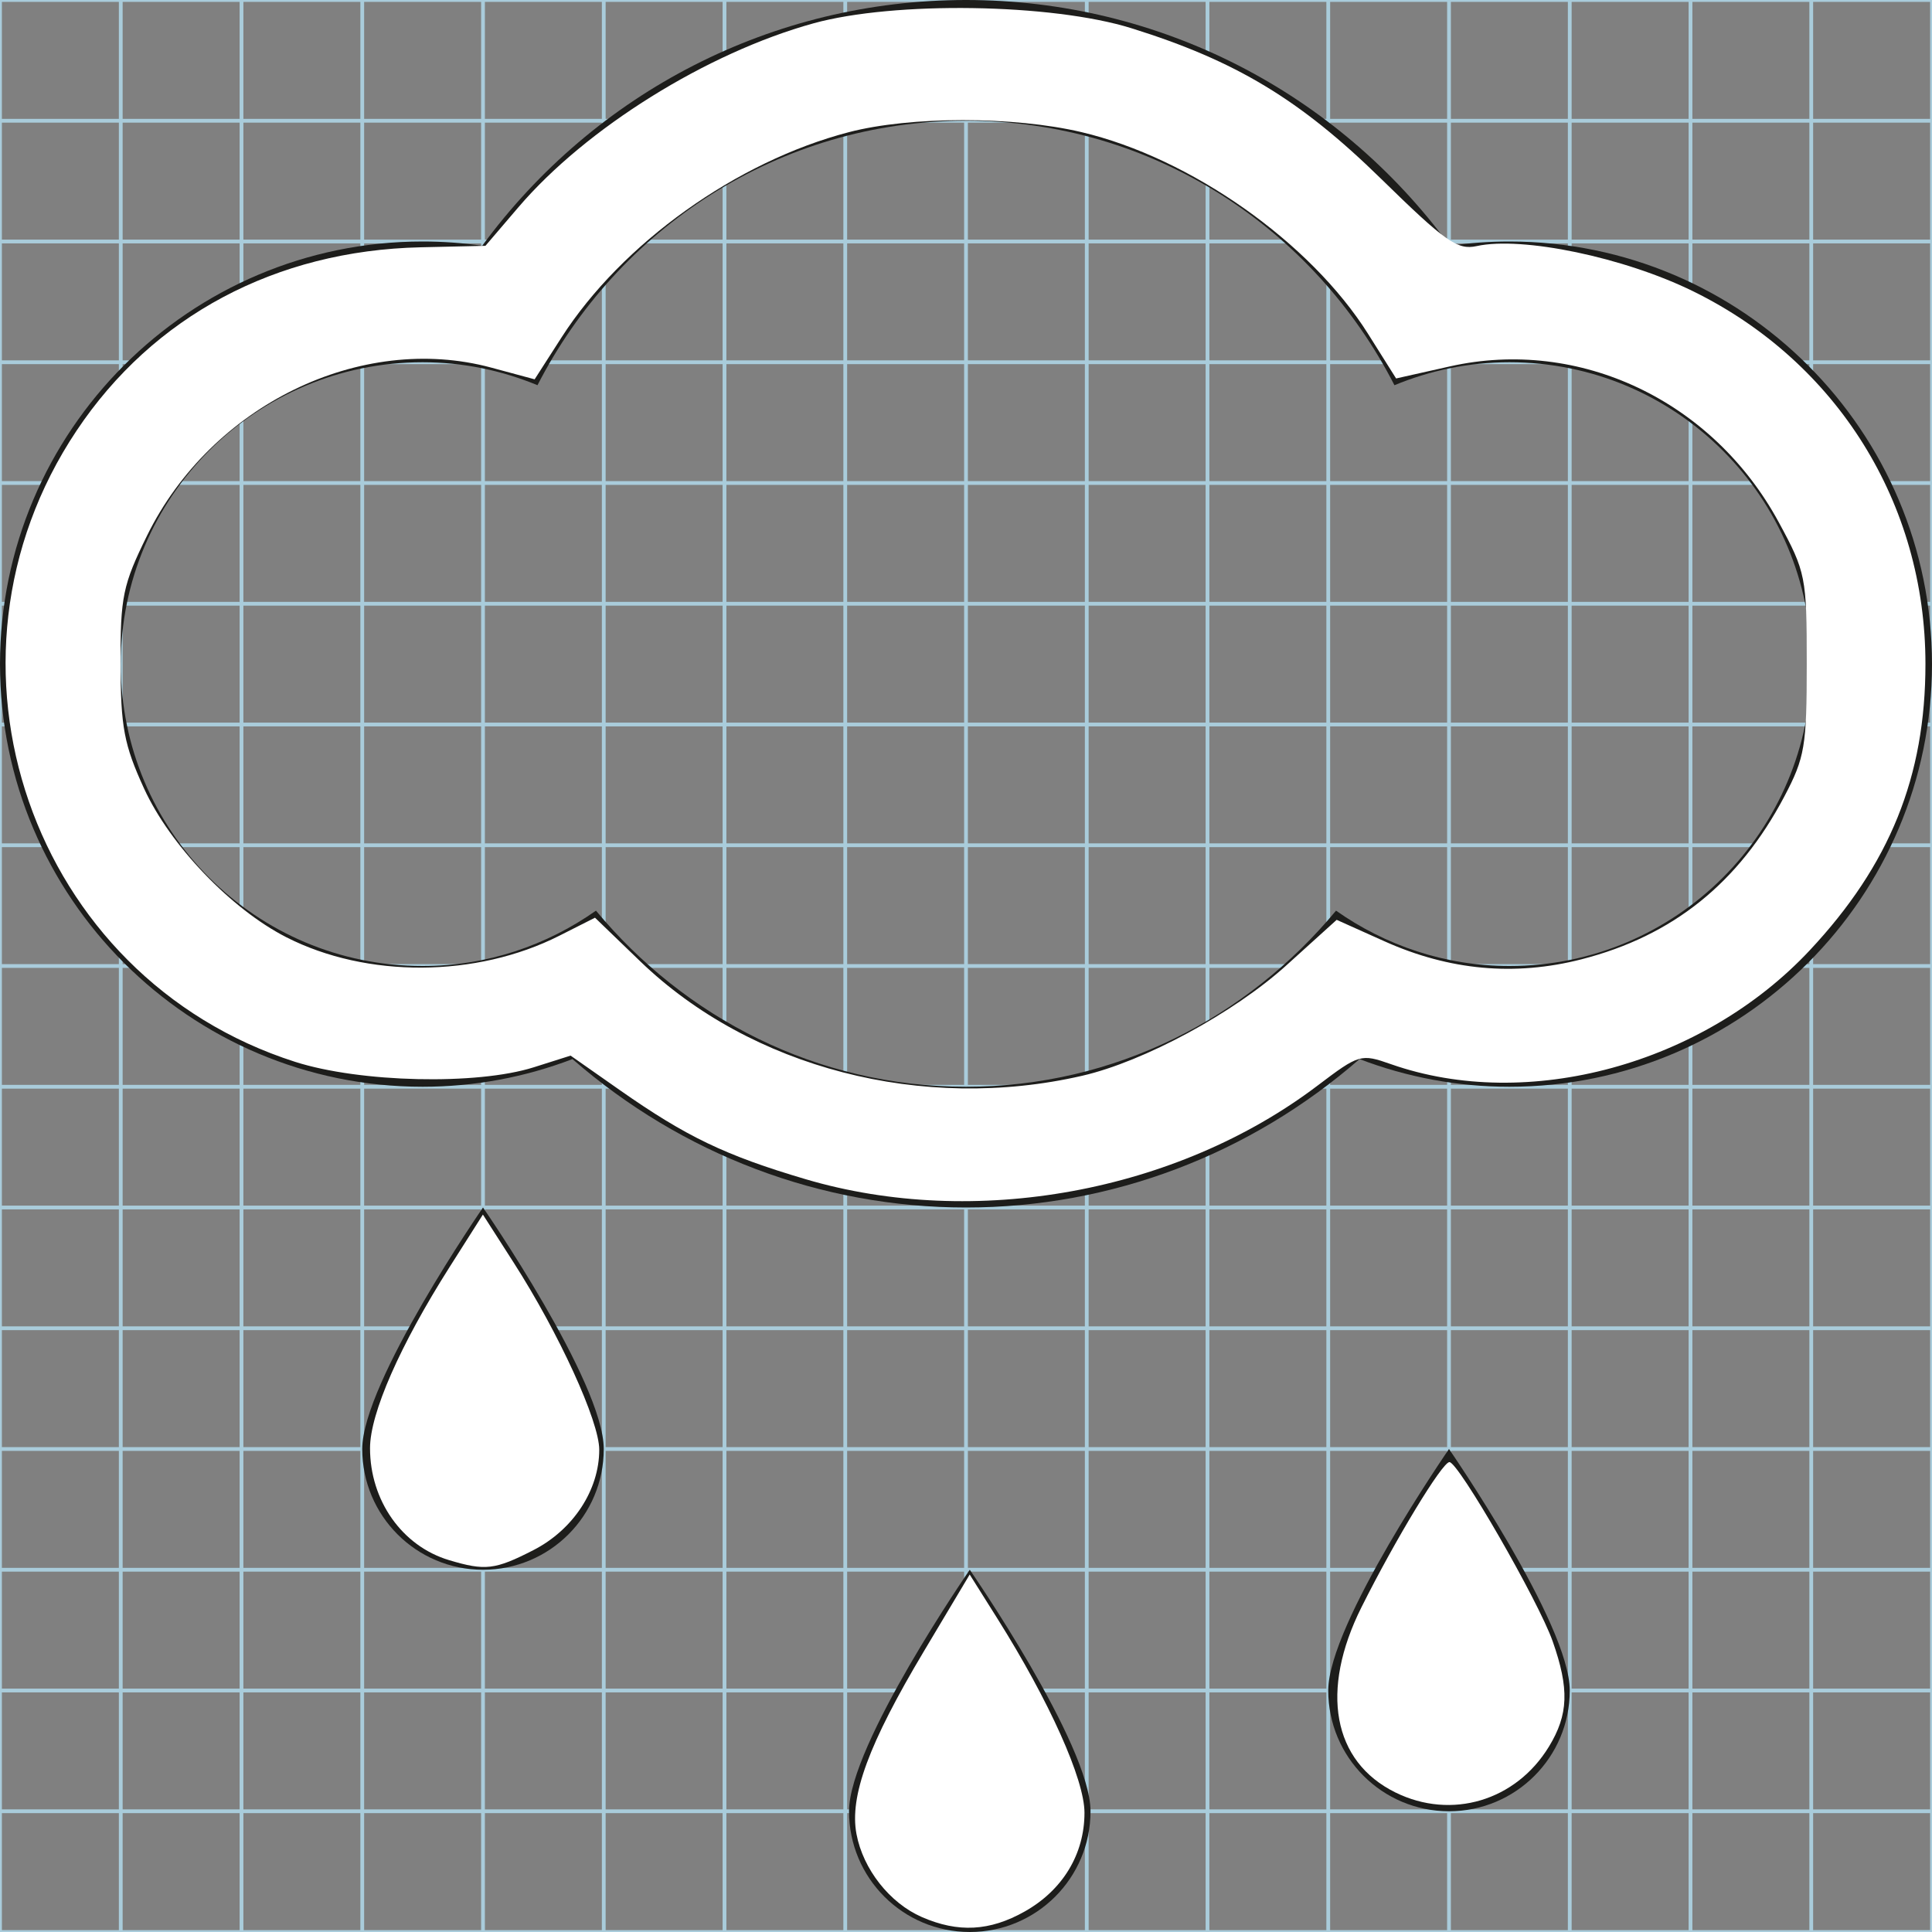 <?xml version="1.0" encoding="UTF-8" standalone="no"?>
<!-- Generator: Adobe Illustrator 15.1.0, SVG Export Plug-In . SVG Version: 6.00 Build 0)  -->

<svg
   xmlns:dc="http://purl.org/dc/elements/1.1/"
   xmlns:cc="http://creativecommons.org/ns#"
   xmlns:rdf="http://www.w3.org/1999/02/22-rdf-syntax-ns#"
   xmlns:svg="http://www.w3.org/2000/svg"
   xmlns="http://www.w3.org/2000/svg"
   xmlns:sodipodi="http://sodipodi.sourceforge.net/DTD/sodipodi-0.dtd"
   xmlns:inkscape="http://www.inkscape.org/namespaces/inkscape"
   version="1.1"
   id="Layer_1"
   x="0px"
   y="0px"
   width="512px"
   height="512px"
   viewBox="0 0 512 512"
   enable-background="new 0 0 512 512"
   xml:space="preserve"
   sodipodi:docname="09n.svg"
   inkscape:version="0.92.2 (5c3e80d, 2017-08-06)"><rect x="0" y="0" width="512" height="512" fill="#808080" stroke="none"/><defs
     id="defs7457" /><sodipodi:namedview
     pagecolor="#ffffff"
     bordercolor="#666666"
     borderopacity="1"
     objecttolerance="10"
     gridtolerance="10"
     guidetolerance="10"
     inkscape:pageopacity="0"
     inkscape:pageshadow="2"
     inkscape:window-width="1366"
     inkscape:window-height="705"
     id="namedview7455"
     showgrid="false"
     inkscape:zoom="0.4609375"
     inkscape:cx="256"
     inkscape:cy="256"
     inkscape:window-x="-8"
     inkscape:window-y="-8"
     inkscape:window-maximized="1"
     inkscape:current-layer="Layer_1" /><g
     id="Grid_1_"><g
       id="Layer_1_1_"><g
         id="Grid"><g
           id="g7443"><rect
             fill="none"
             stroke="#A9CCDB"
             stroke-miterlimit="10"
             width="512"
             height="512"
             id="rect7381" /><line
             fill="none"
             stroke="#A9CCDB"
             stroke-miterlimit="10"
             x1="0"
             y1="480"
             x2="512"
             y2="480"
             id="line7383" /><line
             fill="none"
             stroke="#A9CCDB"
             stroke-miterlimit="10"
             x1="0"
             y1="448"
             x2="512"
             y2="448"
             id="line7385" /><line
             fill="none"
             stroke="#A9CCDB"
             stroke-miterlimit="10"
             x1="0"
             y1="416"
             x2="512"
             y2="416"
             id="line7387" /><line
             fill="none"
             stroke="#A9CCDB"
             stroke-miterlimit="10"
             x1="0"
             y1="384"
             x2="512"
             y2="384"
             id="line7389" /><line
             fill="none"
             stroke="#A9CCDB"
             stroke-miterlimit="10"
             x1="0"
             y1="352"
             x2="512"
             y2="352"
             id="line7391" /><line
             fill="none"
             stroke="#A9CCDB"
             stroke-miterlimit="10"
             x1="0"
             y1="320"
             x2="512"
             y2="320"
             id="line7393" /><line
             fill="none"
             stroke="#A9CCDB"
             stroke-miterlimit="10"
             x1="0"
             y1="288"
             x2="512"
             y2="288"
             id="line7395" /><line
             fill="none"
             stroke="#A9CCDB"
             stroke-miterlimit="10"
             x1="0"
             y1="256"
             x2="512"
             y2="256"
             id="line7397" /><line
             fill="none"
             stroke="#A9CCDB"
             stroke-miterlimit="10"
             x1="0"
             y1="224"
             x2="512"
             y2="224"
             id="line7399" /><line
             fill="none"
             stroke="#A9CCDB"
             stroke-miterlimit="10"
             x1="0"
             y1="192"
             x2="512"
             y2="192"
             id="line7401" /><line
             fill="none"
             stroke="#A9CCDB"
             stroke-miterlimit="10"
             x1="0"
             y1="160"
             x2="512"
             y2="160"
             id="line7403" /><line
             fill="none"
             stroke="#A9CCDB"
             stroke-miterlimit="10"
             x1="0"
             y1="128"
             x2="512"
             y2="128"
             id="line7405" /><line
             fill="none"
             stroke="#A9CCDB"
             stroke-miterlimit="10"
             x1="0"
             y1="96"
             x2="512"
             y2="96"
             id="line7407" /><line
             fill="none"
             stroke="#A9CCDB"
             stroke-miterlimit="10"
             x1="0"
             y1="64"
             x2="512"
             y2="64"
             id="line7409" /><line
             fill="none"
             stroke="#A9CCDB"
             stroke-miterlimit="10"
             x1="0"
             y1="32"
             x2="512"
             y2="32"
             id="line7411" /><line
             fill="none"
             stroke="#A9CCDB"
             stroke-miterlimit="10"
             x1="480"
             y1="0"
             x2="480"
             y2="512"
             id="line7413" /><line
             fill="none"
             stroke="#A9CCDB"
             stroke-miterlimit="10"
             x1="448"
             y1="0"
             x2="448"
             y2="512"
             id="line7415" /><line
             fill="none"
             stroke="#A9CCDB"
             stroke-miterlimit="10"
             x1="416"
             y1="0"
             x2="416"
             y2="512"
             id="line7417" /><line
             fill="none"
             stroke="#A9CCDB"
             stroke-miterlimit="10"
             x1="384"
             y1="0"
             x2="384"
             y2="512"
             id="line7419" /><line
             fill="none"
             stroke="#A9CCDB"
             stroke-miterlimit="10"
             x1="352"
             y1="0"
             x2="352"
             y2="512"
             id="line7421" /><line
             fill="none"
             stroke="#A9CCDB"
             stroke-miterlimit="10"
             x1="320"
             y1="0"
             x2="320"
             y2="512"
             id="line7423" /><line
             fill="none"
             stroke="#A9CCDB"
             stroke-miterlimit="10"
             x1="288"
             y1="0"
             x2="288"
             y2="512"
             id="line7425" /><line
             fill="none"
             stroke="#A9CCDB"
             stroke-miterlimit="10"
             x1="256"
             y1="0"
             x2="256"
             y2="512"
             id="line7427" /><line
             fill="none"
             stroke="#A9CCDB"
             stroke-miterlimit="10"
             x1="224"
             y1="0"
             x2="224"
             y2="512"
             id="line7429" /><line
             fill="none"
             stroke="#A9CCDB"
             stroke-miterlimit="10"
             x1="192"
             y1="0"
             x2="192"
             y2="512"
             id="line7431" /><line
             fill="none"
             stroke="#A9CCDB"
             stroke-miterlimit="10"
             x1="160"
             y1="0"
             x2="160"
             y2="512"
             id="line7433" /><line
             fill="none"
             stroke="#A9CCDB"
             stroke-miterlimit="10"
             x1="128"
             y1="0"
             x2="128"
             y2="512"
             id="line7435" /><line
             fill="none"
             stroke="#A9CCDB"
             stroke-miterlimit="10"
             x1="96"
             y1="0"
             x2="96"
             y2="512"
             id="line7437" /><line
             fill="none"
             stroke="#A9CCDB"
             stroke-miterlimit="10"
             x1="64"
             y1="0"
             x2="64"
             y2="512"
             id="line7439" /><line
             fill="none"
             stroke="#A9CCDB"
             stroke-miterlimit="10"
             x1="32"
             y1="0"
             x2="32"
             y2="512"
             id="line7441" /></g></g></g></g><g
     id="g7452"><g
       id="g7450"><path
         fill-rule="evenodd"
         clip-rule="evenodd"
         fill="#1D1D1B"
         d="M400,64c-5.312,0-10.562,0.375-15.792,1.125    C354.334,24.417,307.188,0,256,0s-98.312,24.417-128.208,65.125C122.562,64.375,117.312,64,112,64C50.25,64,0,114.25,0,176    s50.25,112,112,112c13.688,0,27.084-2.5,39.709-7.333C180.666,305.917,217.5,320,256,320c38.542,0,75.333-14.083,104.291-39.333    C372.916,285.5,386.312,288,400,288c61.75,0,112-50.25,112-112S461.75,64,400,64z M400,256c-17.125,0-32.916-5.5-45.938-14.667    C330.584,269.625,295.624,288,256,288c-39.625,0-74.584-18.375-98.062-46.667C144.938,250.5,129.125,256,112,256    c-44.188,0-80-35.812-80-80s35.812-80,80-80c10.812,0,21.062,2.208,30.438,6.083C163.667,60.667,206.291,32,256,32    s92.334,28.667,113.541,70.083C378.938,98.208,389.209,96,400,96c44.188,0,80,35.812,80,80S444.188,256,400,256z M225,480    c0,17.688,14.312,32,32,32s32-14.312,32-32s-32-64-32-64S225,462.312,225,480z M352,448c0,17.688,14.312,32,32,32s32-14.312,32-32    s-32-64-32-64S352,430.312,352,448z M96,384c0,17.688,14.312,32,32,32s32-14.312,32-32s-32-64-32-64S96,366.312,96,384z"
         id="path7448" /></g></g><path
     style="fill:#ffffff;stroke-width:2.169"
     d="m 213.459,312.487 c -21.223,-6.275 -31.557,-11.232 -49.229,-23.616 l -13.017,-9.122 -9.763,3.093 c -15.06,4.771 -46.011,4.064 -63.241,-1.443 C 8.233,259.03 -20.684,175.495 20.303,114.116 40.597,83.726 73.084,66.41 111.444,65.535 l 17.202,-0.392 8.748,-10.235 C 155.306,33.954 187.342,13.989 215.58,6.183 c 21.404,-5.917 63.174,-5.276 84.244,1.292 27.682,8.629 44.719,18.902 66.169,39.9 17.06,16.7 20.259,18.952 25.333,17.84 12.08,-2.649 39.062,2.984 57.37,11.976 38.188,18.756 61.569,56.259 61.569,98.755 0,29.843 -9.435,53.204 -30.645,75.878 -28.305,30.258 -74.768,42.903 -110.971,30.2 -8.015,-2.812 -8.437,-2.69 -19.5,5.684 -37.344,28.265 -90.851,38.036 -135.689,24.78 z m 73.348,-27.401 c 16.387,-3.775 40.141,-16.629 54.137,-29.295 l 13.287,-12.024 12.676,5.689 c 17.197,7.718 34.52,9.301 52.201,4.771 24.191,-6.197 41.673,-20.222 53.738,-43.108 5.456,-10.35 5.962,-13.334 5.962,-35.174 0,-23.063 -0.25,-24.325 -7.435,-37.578 -17.466,-32.214 -52.825,-48.967 -87.118,-41.274 l -14.272,3.202 -7.418,-11.798 C 347.294,64.212 315.492,41.825 286.583,35.01 268.633,30.779 241.237,30.785 224.965,35.023 195.213,42.772 164.816,64.486 148.811,89.421 L 141.685,100.523 130.178,97.418 c -34.575,-9.33 -74.211,10.006 -91.184,44.482 -6.454,13.11 -7.098,16.217 -7.05,34 0.046,16.843 0.915,21.453 6.235,33.07 6.87,15.003 23.079,31.946 37.692,39.402 21.334,10.884 50.363,10.727 72.353,-0.392 l 9.455,-4.78 11.953,11.528 c 29.358,28.315 74.865,40.105 117.173,30.358 z"
     id="path7461"
     inkscape:connector-curvature="0" /><path
     style="fill:#ffffff;stroke-width:2.169"
     d="m 118.98,413.444 c -12.415,-3.721 -20.921,-15.781 -20.918,-29.662 0.002,-9.224 7.953,-27.309 21.142,-48.093 l 8.768,-13.815 8.157,12.731 c 12.027,18.771 22.677,42.058 22.677,49.585 0,10.681 -6.892,21.198 -17.434,26.604 -10.205,5.233 -12.765,5.536 -22.393,2.651 z"
     id="path7463"
     inkscape:connector-curvature="0" /><path
     style="fill:#ffffff;stroke-width:2.169"
     d="m 244.318,508.048 c -8.53,-3.714 -15.591,-12.677 -17.343,-22.015 -1.883,-10.036 3.232,-23.905 17.848,-48.399 l 12.156,-20.37 7.344,11.679 c 13.788,21.927 23.075,42.636 23.075,51.453 0,10.979 -5.782,20.517 -15.878,26.192 -9.247,5.197 -17.59,5.645 -27.203,1.46 z"
     id="path7465"
     inkscape:connector-curvature="0" /><path
     style="fill:#ffffff;stroke-width:2.169"
     d="m 369.803,475.022 c -16.624,-8.195 -20.062,-26.969 -8.992,-49.104 8.999,-17.995 21.396,-38.447 23.305,-38.447 2.383,0 23.597,36.818 27.346,47.459 4.446,12.619 4.206,19.441 -0.983,27.95 -8.756,14.361 -25.834,19.458 -40.676,12.141 z"
     id="path7467"
     inkscape:connector-curvature="0" /></svg>